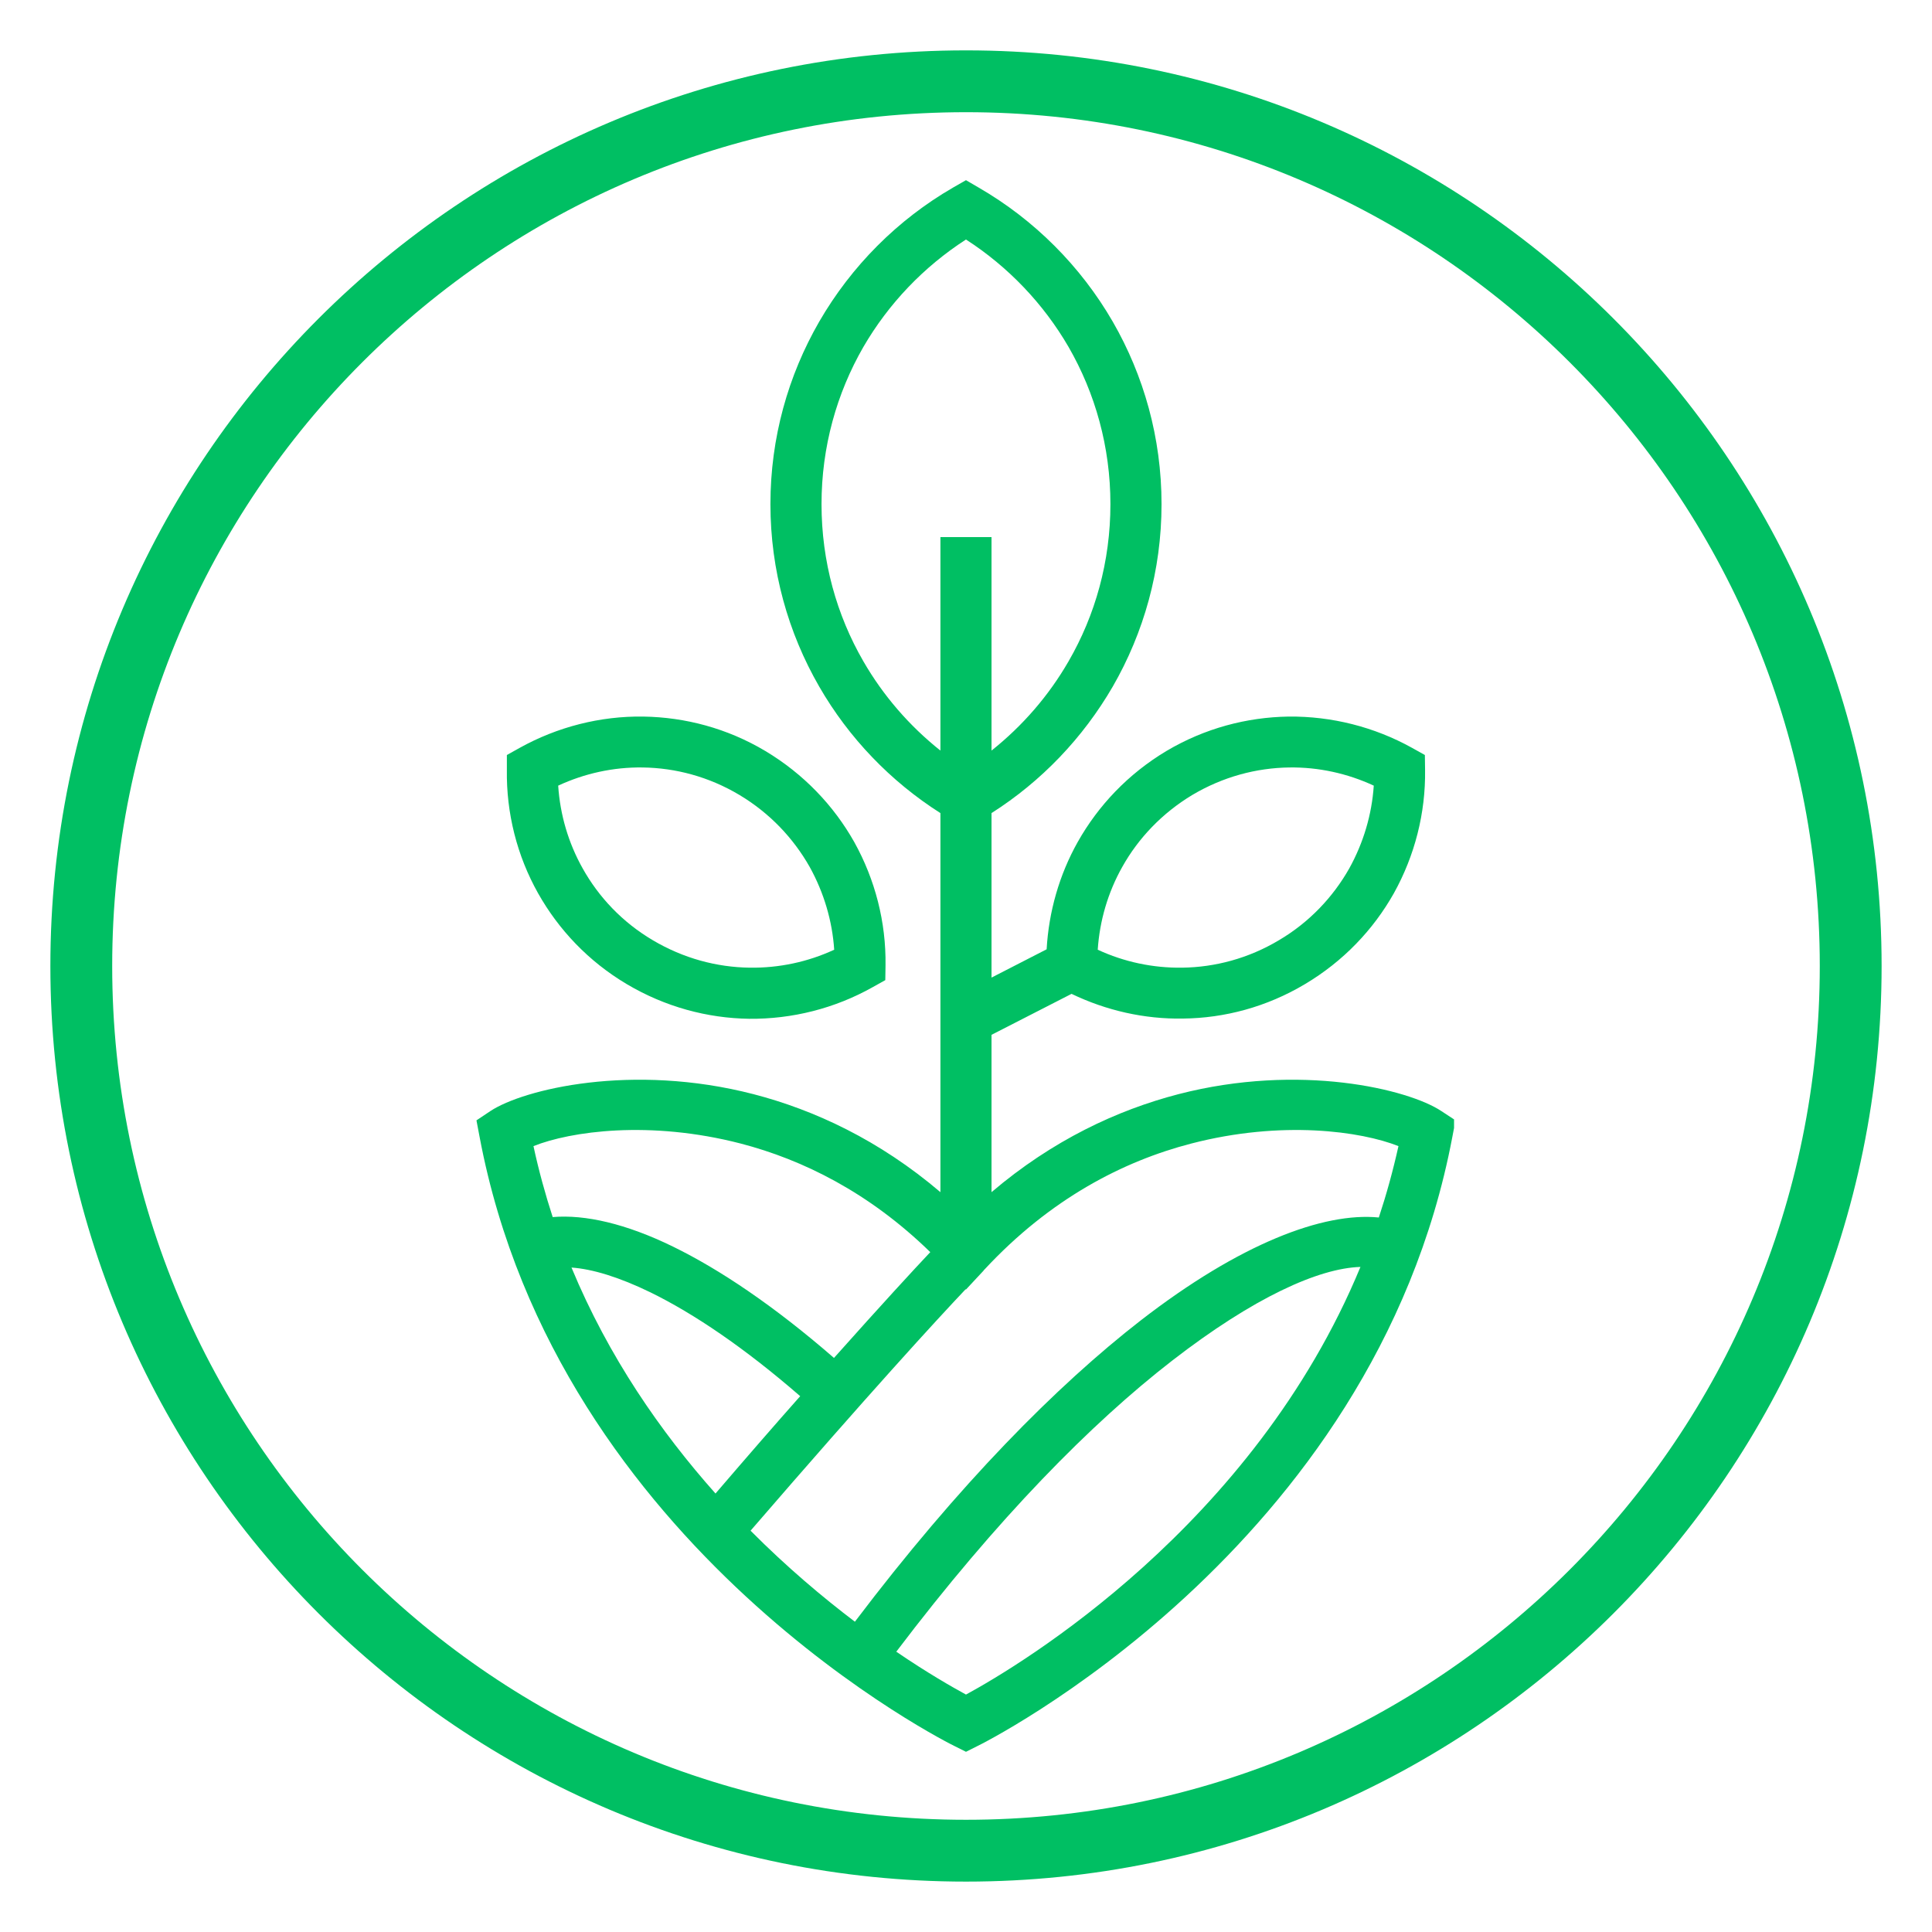 <svg xmlns="http://www.w3.org/2000/svg" xmlns:xlink="http://www.w3.org/1999/xlink" width="500" zoomAndPan="magnify" viewBox="0 0 375 375" height="500" preserveAspectRatio="xMidYMid meet" version="1.0"><defs><clipPath id="45075e4539"><path d="M 92.48 34.965 L 282.23 34.965 L 282.23 340.215 L 92.48 340.215 Z M 92.48 34.965 " clip-rule="nonzero"/></clipPath><clipPath id="0b2788595e"><path d="M 9.777 9.777 L 365.219 9.777 L 365.219 365.219 L 9.777 365.219 Z M 9.777 9.777 " clip-rule="nonzero"/></clipPath><clipPath id="77fb3d5c86"><path d="M 187.5 9.777 C 89.348 9.777 9.777 89.348 9.777 187.5 C 9.777 285.652 89.348 365.219 187.5 365.219 C 285.652 365.219 365.219 285.652 365.219 187.5 C 365.219 89.348 285.652 9.777 187.5 9.777 Z M 187.5 9.777 " clip-rule="nonzero"/></clipPath></defs><g clip-path="url(#45075e4539)"><path fill="#00bf63" d="M 187.496 328.914 C 197.988 323.215 243.281 296.203 264.062 245.91 C 255.949 246.152 243.324 251.852 227.5 264.109 C 211.844 276.242 193.562 294.727 173.969 320.594 C 180.035 324.734 184.871 327.48 187.496 328.914 Z M 207.988 192.906 L 192.453 200.859 L 192.453 231.398 C 204.301 221.312 216.883 215.453 228.73 212.379 C 252.34 206.27 273.41 211.434 279.762 215.656 L 282.512 217.461 L 281.895 220.699 C 266.688 301 189.914 338.832 189.707 338.914 L 187.496 340.023 L 185.281 338.914 C 185.074 338.832 108.262 301 93.094 220.699 L 92.48 217.461 L 95.184 215.656 C 101.578 211.434 122.648 206.27 146.258 212.379 C 158.105 215.453 170.688 221.312 182.535 231.398 L 182.535 157.82 C 172.859 151.672 164.746 143.227 159.008 133.266 C 152.98 122.812 149.539 110.723 149.539 97.852 C 149.539 84.98 152.98 72.887 159.008 62.434 C 165.238 51.656 174.215 42.637 184.992 36.406 L 187.496 34.973 L 189.953 36.406 C 200.734 42.637 209.754 51.656 215.984 62.434 C 222.008 72.887 225.453 84.98 225.453 97.852 C 225.453 110.723 222.008 122.812 215.984 133.266 C 210.203 143.227 202.129 151.672 192.453 157.82 L 192.453 189.75 L 203.152 184.258 C 203.562 176.961 205.613 169.789 209.18 163.438 C 213.152 156.387 218.934 150.238 226.395 145.77 C 233.855 141.344 242.012 139.211 250.129 139.086 C 258.488 139.004 266.77 141.098 274.066 145.152 L 276.566 146.547 L 276.605 149.418 C 276.73 157.82 274.598 166.102 270.539 173.395 C 266.566 180.445 260.742 186.594 253.285 191.023 C 245.863 195.449 237.707 197.621 229.59 197.703 C 222.133 197.828 214.711 196.145 207.988 192.906 Z M 161.918 184.34 C 161.547 178.727 159.906 173.23 157.16 168.273 C 154.004 162.699 149.414 157.82 143.512 154.293 C 137.609 150.77 131.133 149.047 124.738 148.965 C 119.082 148.883 113.465 150.113 108.344 152.492 C 108.711 158.105 110.309 163.602 113.098 168.559 C 116.211 174.133 120.805 179.012 126.707 182.496 C 132.648 186.02 139.125 187.742 145.52 187.824 C 151.176 187.906 156.793 186.719 161.918 184.34 Z M 165.809 163.438 C 169.867 170.73 172 179.012 171.879 187.375 L 171.836 190.242 L 169.336 191.637 C 162.039 195.734 153.758 197.828 145.398 197.746 C 137.281 197.621 129.125 195.449 121.664 191.023 C 114.203 186.594 108.426 180.445 104.449 173.395 C 100.348 166.102 98.258 157.82 98.383 149.418 L 98.383 146.547 L 100.883 145.152 C 108.18 141.098 116.5 138.965 124.859 139.086 C 132.977 139.211 141.133 141.344 148.555 145.77 C 156.016 150.238 161.836 156.387 165.809 163.438 Z M 217.828 168.273 C 215.039 173.23 213.441 178.727 213.07 184.34 C 218.195 186.719 223.812 187.906 229.469 187.824 C 235.863 187.742 242.34 186.02 248.242 182.496 C 254.145 179.012 258.734 174.133 261.891 168.559 C 264.637 163.602 266.277 158.105 266.648 152.492 C 261.523 150.113 255.906 148.883 250.25 148.965 C 243.855 149.047 237.379 150.77 231.438 154.293 C 225.574 157.82 220.941 162.699 217.828 168.273 Z M 167.574 128.348 C 171.426 135.031 176.508 140.891 182.535 145.688 L 182.535 104.246 L 192.453 104.246 L 192.453 145.688 C 198.48 140.891 203.562 135.031 207.414 128.348 C 212.582 119.41 215.531 109 215.531 97.852 C 215.531 86.742 212.582 76.332 207.414 67.355 C 202.539 58.953 195.691 51.777 187.496 46.488 C 179.297 51.777 172.449 58.953 167.574 67.355 C 162.406 76.332 159.457 86.742 159.457 97.852 C 159.457 109 162.406 119.41 167.574 128.348 Z M 107.277 236.234 C 113.547 235.703 121.5 237.504 130.641 241.973 C 139.699 246.398 150.273 253.492 161.875 263.574 C 171.305 253 177.246 246.562 180.566 243.039 C 168.68 231.438 155.77 225.086 143.797 221.969 C 126.09 217.379 110.719 219.594 103.547 222.461 C 104.57 227.215 105.84 231.809 107.277 236.234 Z M 155.316 270.996 C 144.453 261.566 134.656 254.969 126.297 250.867 C 120.148 247.875 114.98 246.316 110.926 246.031 C 118.137 263.41 128.262 277.961 138.879 289.891 C 145.07 282.676 150.52 276.406 155.316 270.996 Z M 267.629 236.316 C 269.105 231.848 270.375 227.258 271.441 222.461 C 264.227 219.594 248.855 217.379 231.191 221.969 C 218.074 225.371 203.891 232.629 191.102 246.398 L 190.977 246.523 L 190.895 246.645 L 187.496 250.293 L 187.414 250.254 C 181.797 256.195 169.047 270.051 145.684 297.105 C 152.695 304.156 159.66 310.016 165.934 314.773 C 186.141 288.086 205.121 268.945 221.434 256.277 C 240.699 241.359 256.891 235.25 267.629 236.316 Z M 267.629 236.316 " fill-opacity="1" fill-rule="evenodd"/></g><g clip-path="url(#0b2788595e)"><g clip-path="url(#77fb3d5c86)"><path stroke-linecap="butt" transform="matrix(0.75, 0, 0, 0.75, 9.779, 9.779)" fill="none" stroke-linejoin="miter" d="M 236.961 -0.003 C 106.091 -0.003 -0.003 106.091 -0.003 236.961 C -0.003 367.831 106.091 473.919 236.961 473.919 C 367.831 473.919 473.919 367.831 473.919 236.961 C 473.919 106.091 367.831 -0.003 236.961 -0.003 Z M 236.961 -0.003 " stroke="#00bf63" stroke-width="32" stroke-opacity="1" stroke-miterlimit="4"/></g></g></svg>